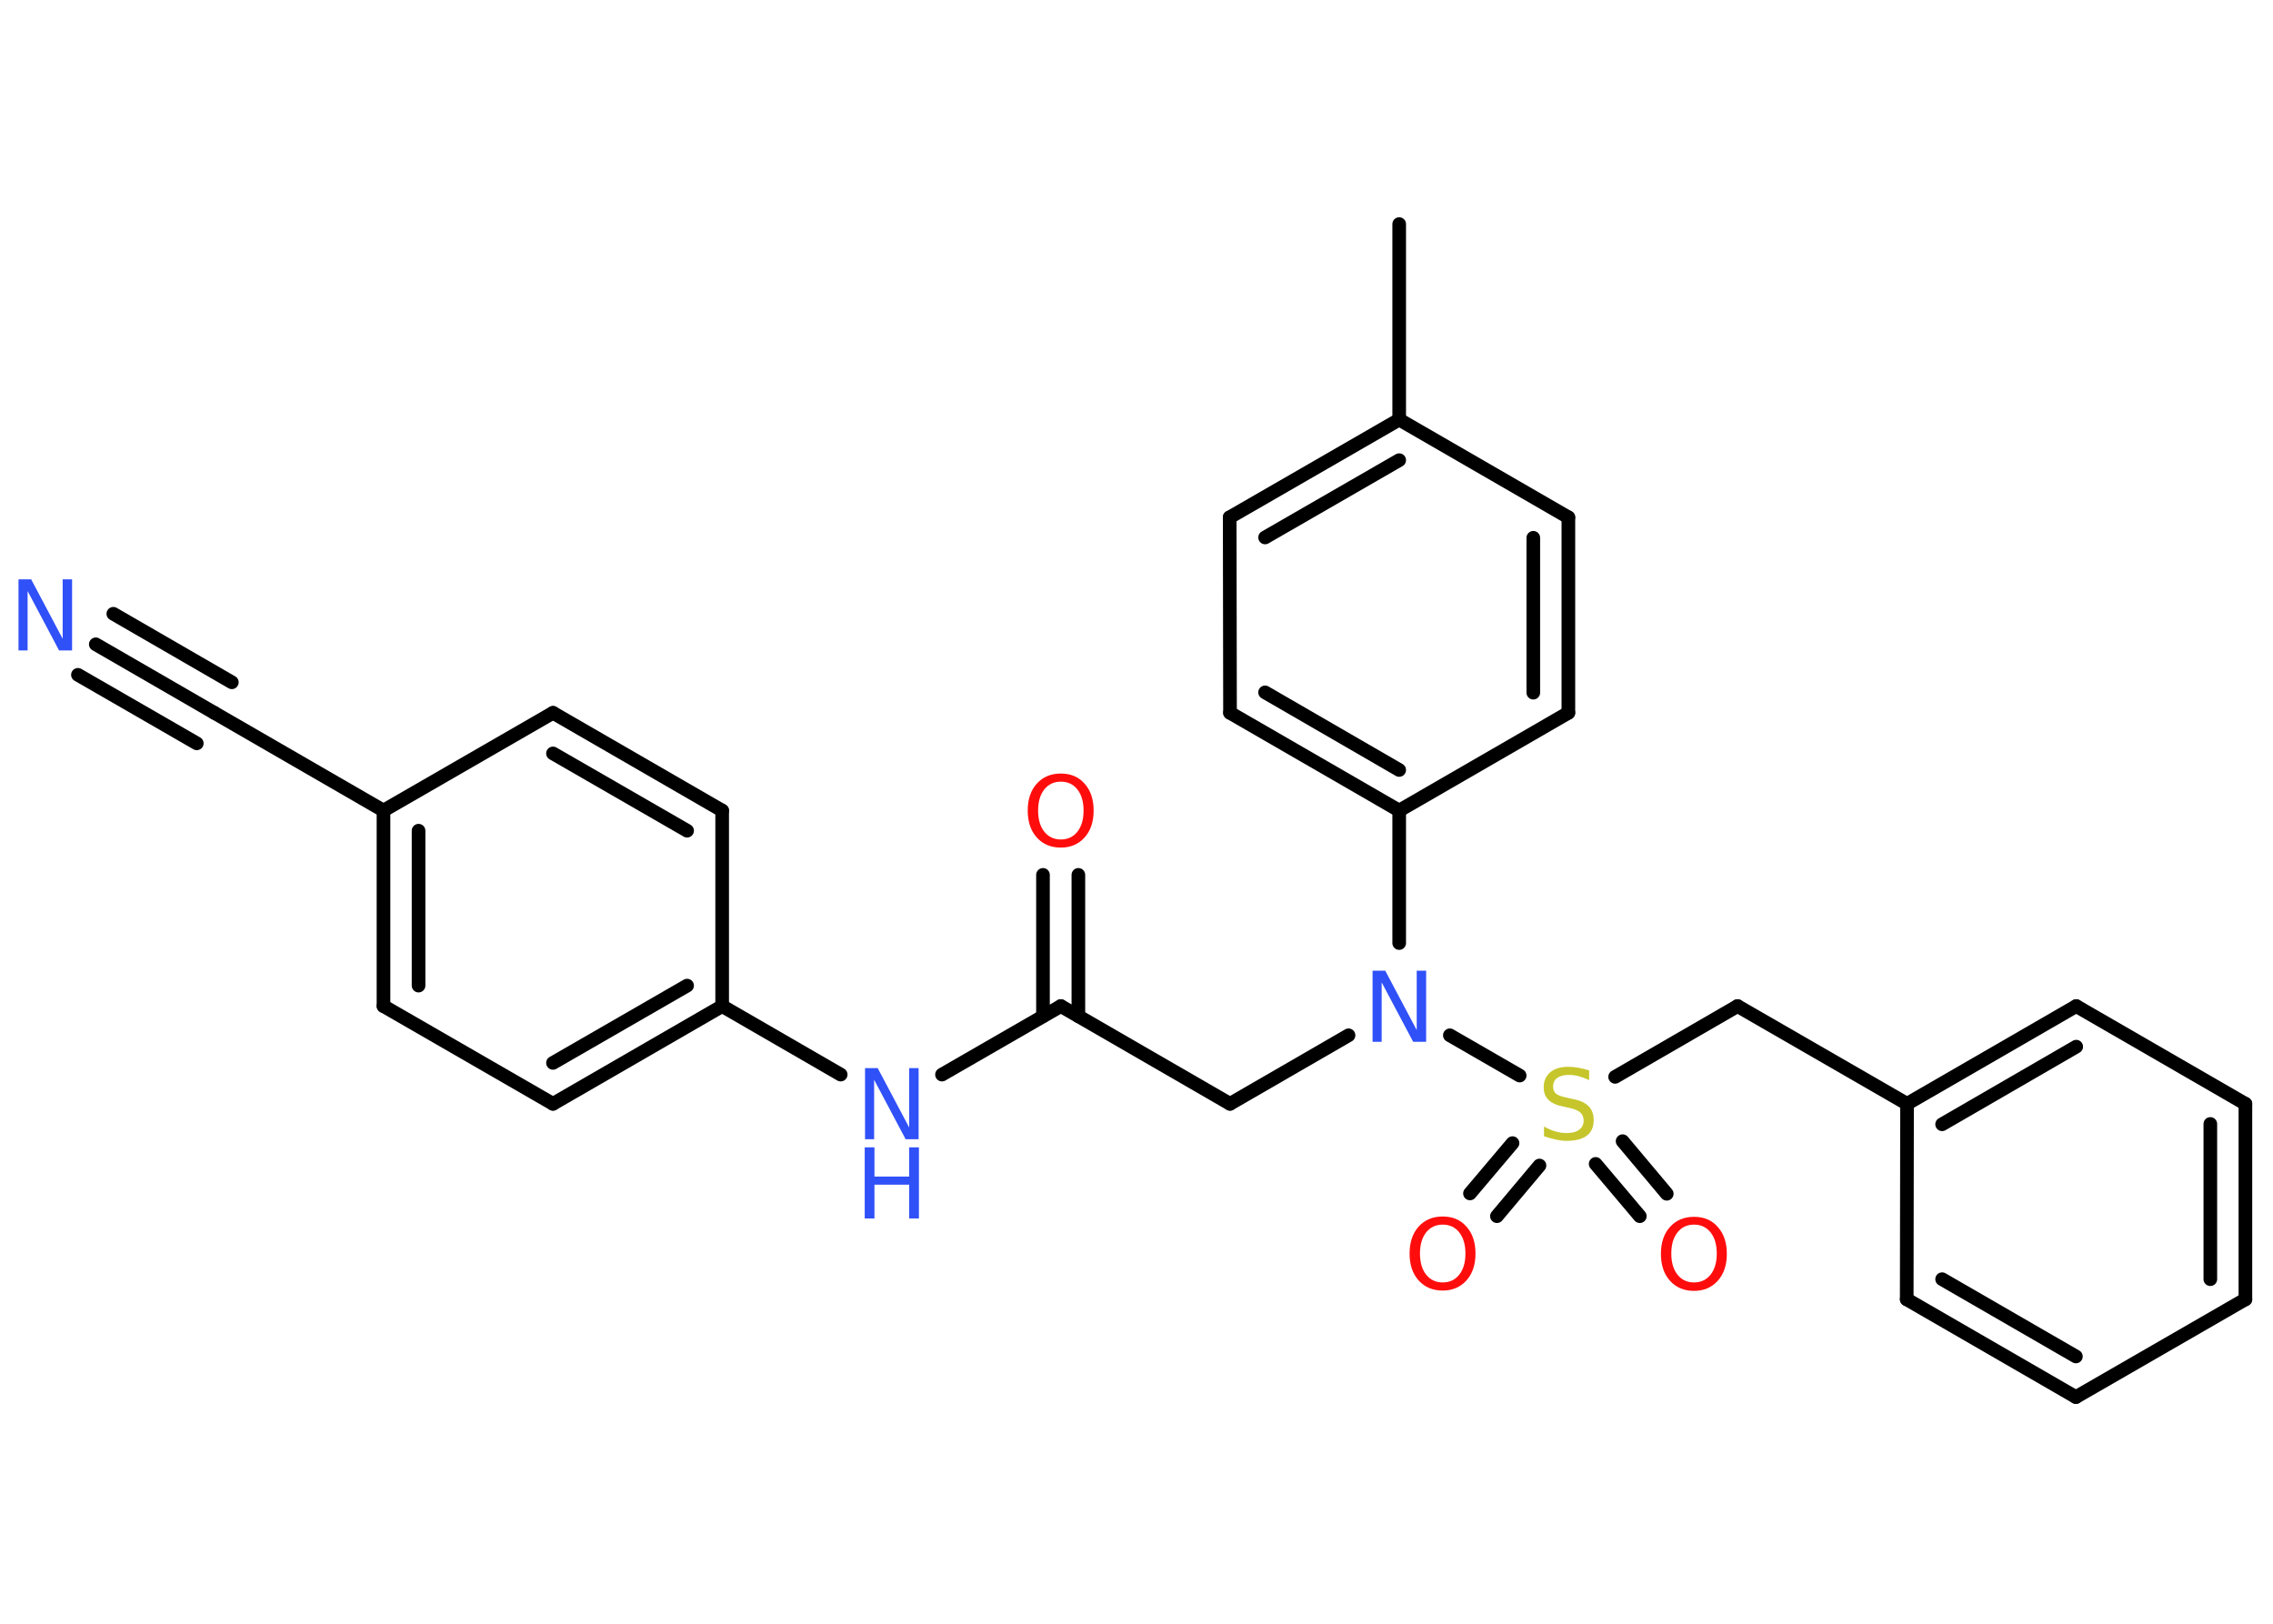 <?xml version='1.0' encoding='UTF-8'?>
<!DOCTYPE svg PUBLIC "-//W3C//DTD SVG 1.1//EN" "http://www.w3.org/Graphics/SVG/1.1/DTD/svg11.dtd">
<svg version='1.2' xmlns='http://www.w3.org/2000/svg' xmlns:xlink='http://www.w3.org/1999/xlink' width='70.0mm' height='50.0mm' viewBox='0 0 70.0 50.0'>
  <desc>Generated by the Chemistry Development Kit (http://github.com/cdk)</desc>
  <g stroke-linecap='round' stroke-linejoin='round' stroke='#000000' stroke-width='.42' fill='#3050F8'>
    <rect x='.0' y='.0' width='70.0' height='50.0' fill='#FFFFFF' stroke='none'/>
    <g id='mol1' class='mol'>
      <line id='mol1bnd1' class='bond' x1='43.09' y1='6.9' x2='43.09' y2='12.92'/>
      <g id='mol1bnd2' class='bond'>
        <line x1='43.09' y1='12.92' x2='37.87' y2='15.93'/>
        <line x1='43.09' y1='14.17' x2='38.96' y2='16.55'/>
      </g>
      <line id='mol1bnd3' class='bond' x1='37.87' y1='15.93' x2='37.88' y2='21.95'/>
      <g id='mol1bnd4' class='bond'>
        <line x1='37.88' y1='21.95' x2='43.09' y2='24.96'/>
        <line x1='38.96' y1='21.32' x2='43.09' y2='23.71'/>
      </g>
      <line id='mol1bnd5' class='bond' x1='43.09' y1='24.96' x2='43.09' y2='29.04'/>
      <line id='mol1bnd6' class='bond' x1='41.53' y1='31.88' x2='37.88' y2='33.99'/>
      <line id='mol1bnd7' class='bond' x1='37.88' y1='33.99' x2='32.67' y2='30.98'/>
      <g id='mol1bnd8' class='bond'>
        <line x1='32.12' y1='31.29' x2='32.12' y2='26.94'/>
        <line x1='33.21' y1='31.29' x2='33.21' y2='26.94'/>
      </g>
      <line id='mol1bnd9' class='bond' x1='32.67' y1='30.98' x2='29.01' y2='33.09'/>
      <line id='mol1bnd10' class='bond' x1='25.89' y1='33.09' x2='22.24' y2='30.98'/>
      <g id='mol1bnd11' class='bond'>
        <line x1='17.03' y1='33.99' x2='22.24' y2='30.98'/>
        <line x1='17.03' y1='32.73' x2='21.16' y2='30.35'/>
      </g>
      <line id='mol1bnd12' class='bond' x1='17.03' y1='33.99' x2='11.81' y2='30.98'/>
      <g id='mol1bnd13' class='bond'>
        <line x1='11.81' y1='24.96' x2='11.81' y2='30.98'/>
        <line x1='12.89' y1='25.58' x2='12.89' y2='30.35'/>
      </g>
      <line id='mol1bnd14' class='bond' x1='11.81' y1='24.96' x2='6.6' y2='21.95'/>
      <g id='mol1bnd15' class='bond'>
        <line x1='6.6' y1='21.95' x2='2.95' y2='19.84'/>
        <line x1='6.06' y1='22.89' x2='2.4' y2='20.78'/>
        <line x1='7.14' y1='21.01' x2='3.49' y2='18.9'/>
      </g>
      <line id='mol1bnd16' class='bond' x1='11.81' y1='24.96' x2='17.03' y2='21.95'/>
      <g id='mol1bnd17' class='bond'>
        <line x1='22.24' y1='24.96' x2='17.03' y2='21.95'/>
        <line x1='21.16' y1='25.58' x2='17.03' y2='23.2'/>
      </g>
      <line id='mol1bnd18' class='bond' x1='22.24' y1='30.98' x2='22.24' y2='24.96'/>
      <line id='mol1bnd19' class='bond' x1='44.65' y1='31.88' x2='46.8' y2='33.12'/>
      <g id='mol1bnd20' class='bond'>
        <line x1='47.41' y1='35.89' x2='46.1' y2='37.45'/>
        <line x1='46.58' y1='35.2' x2='45.27' y2='36.75'/>
      </g>
      <g id='mol1bnd21' class='bond'>
        <line x1='49.97' y1='35.14' x2='51.33' y2='36.76'/>
        <line x1='49.14' y1='35.84' x2='50.5' y2='37.45'/>
      </g>
      <line id='mol1bnd22' class='bond' x1='49.74' y1='33.16' x2='53.51' y2='30.98'/>
      <line id='mol1bnd23' class='bond' x1='53.51' y1='30.98' x2='58.73' y2='33.99'/>
      <g id='mol1bnd24' class='bond'>
        <line x1='63.94' y1='30.98' x2='58.73' y2='33.99'/>
        <line x1='63.94' y1='32.23' x2='59.81' y2='34.62'/>
      </g>
      <line id='mol1bnd25' class='bond' x1='63.94' y1='30.98' x2='69.15' y2='33.99'/>
      <g id='mol1bnd26' class='bond'>
        <line x1='69.15' y1='40.01' x2='69.15' y2='33.99'/>
        <line x1='68.07' y1='39.39' x2='68.07' y2='34.61'/>
      </g>
      <line id='mol1bnd27' class='bond' x1='69.15' y1='40.01' x2='63.93' y2='43.02'/>
      <g id='mol1bnd28' class='bond'>
        <line x1='58.72' y1='40.01' x2='63.93' y2='43.02'/>
        <line x1='59.81' y1='39.39' x2='63.93' y2='41.77'/>
      </g>
      <line id='mol1bnd29' class='bond' x1='58.73' y1='33.99' x2='58.72' y2='40.01'/>
      <line id='mol1bnd30' class='bond' x1='43.09' y1='24.96' x2='48.3' y2='21.95'/>
      <g id='mol1bnd31' class='bond'>
        <line x1='48.3' y1='21.95' x2='48.3' y2='15.93'/>
        <line x1='47.22' y1='21.33' x2='47.22' y2='16.56'/>
      </g>
      <line id='mol1bnd32' class='bond' x1='43.09' y1='12.92' x2='48.3' y2='15.93'/>
      <path id='mol1atm6' class='atom' d='M42.26 29.89h.4l.97 1.83v-1.83h.29v2.19h-.4l-.97 -1.83v1.83h-.28v-2.19z' stroke='none'/>
      <path id='mol1atm9' class='atom' d='M32.67 24.07q-.32 .0 -.51 .24q-.19 .24 -.19 .65q.0 .41 .19 .65q.19 .24 .51 .24q.32 .0 .51 -.24q.19 -.24 .19 -.65q.0 -.41 -.19 -.65q-.19 -.24 -.51 -.24zM32.67 23.82q.46 .0 .73 .31q.28 .31 .28 .83q.0 .52 -.28 .83q-.28 .31 -.73 .31q-.46 .0 -.74 -.31q-.28 -.31 -.28 -.83q.0 -.52 .28 -.83q.28 -.31 .74 -.31z' stroke='none' fill='#FF0D0D'/>
      <g id='mol1atm10' class='atom'>
        <path d='M26.63 32.89h.4l.97 1.83v-1.83h.29v2.19h-.4l-.97 -1.83v1.83h-.28v-2.19z' stroke='none'/>
        <path d='M26.63 35.33h.3v.9h1.07v-.9h.3v2.19h-.3v-1.04h-1.07v1.04h-.3v-2.19z' stroke='none'/>
      </g>
      <path id='mol1atm16' class='atom' d='M.56 17.84h.4l.97 1.83v-1.83h.29v2.19h-.4l-.97 -1.83v1.83h-.28v-2.19z' stroke='none'/>
      <path id='mol1atm19' class='atom' d='M48.94 32.97v.29q-.17 -.08 -.32 -.12q-.15 -.04 -.29 -.04q-.24 .0 -.37 .09q-.13 .09 -.13 .27q.0 .14 .09 .22q.09 .07 .33 .12l.18 .04q.33 .06 .49 .22q.16 .16 .16 .43q.0 .32 -.21 .48q-.21 .16 -.63 .16q-.15 .0 -.33 -.04q-.17 -.04 -.36 -.1v-.3q.18 .1 .35 .15q.17 .05 .34 .05q.26 .0 .39 -.1q.14 -.1 .14 -.28q.0 -.16 -.1 -.25q-.1 -.09 -.32 -.14l-.18 -.04q-.33 -.06 -.48 -.21q-.15 -.14 -.15 -.39q.0 -.29 .2 -.46q.2 -.17 .56 -.17q.15 .0 .31 .03q.16 .03 .33 .08z' stroke='none' fill='#C6C62C'/>
      <path id='mol1atm20' class='atom' d='M44.43 37.71q-.32 .0 -.51 .24q-.19 .24 -.19 .65q.0 .41 .19 .65q.19 .24 .51 .24q.32 .0 .51 -.24q.19 -.24 .19 -.65q.0 -.41 -.19 -.65q-.19 -.24 -.51 -.24zM44.43 37.46q.46 .0 .73 .31q.28 .31 .28 .83q.0 .52 -.28 .83q-.28 .31 -.73 .31q-.46 .0 -.74 -.31q-.28 -.31 -.28 -.83q.0 -.52 .28 -.83q.28 -.31 .74 -.31z' stroke='none' fill='#FF0D0D'/>
      <path id='mol1atm21' class='atom' d='M52.17 37.71q-.32 .0 -.51 .24q-.19 .24 -.19 .65q.0 .41 .19 .65q.19 .24 .51 .24q.32 .0 .51 -.24q.19 -.24 .19 -.65q.0 -.41 -.19 -.65q-.19 -.24 -.51 -.24zM52.17 37.47q.46 .0 .73 .31q.28 .31 .28 .83q.0 .52 -.28 .83q-.28 .31 -.73 .31q-.46 .0 -.74 -.31q-.28 -.31 -.28 -.83q.0 -.52 .28 -.83q.28 -.31 .74 -.31z' stroke='none' fill='#FF0D0D'/>
    </g>
  </g>
</svg>
